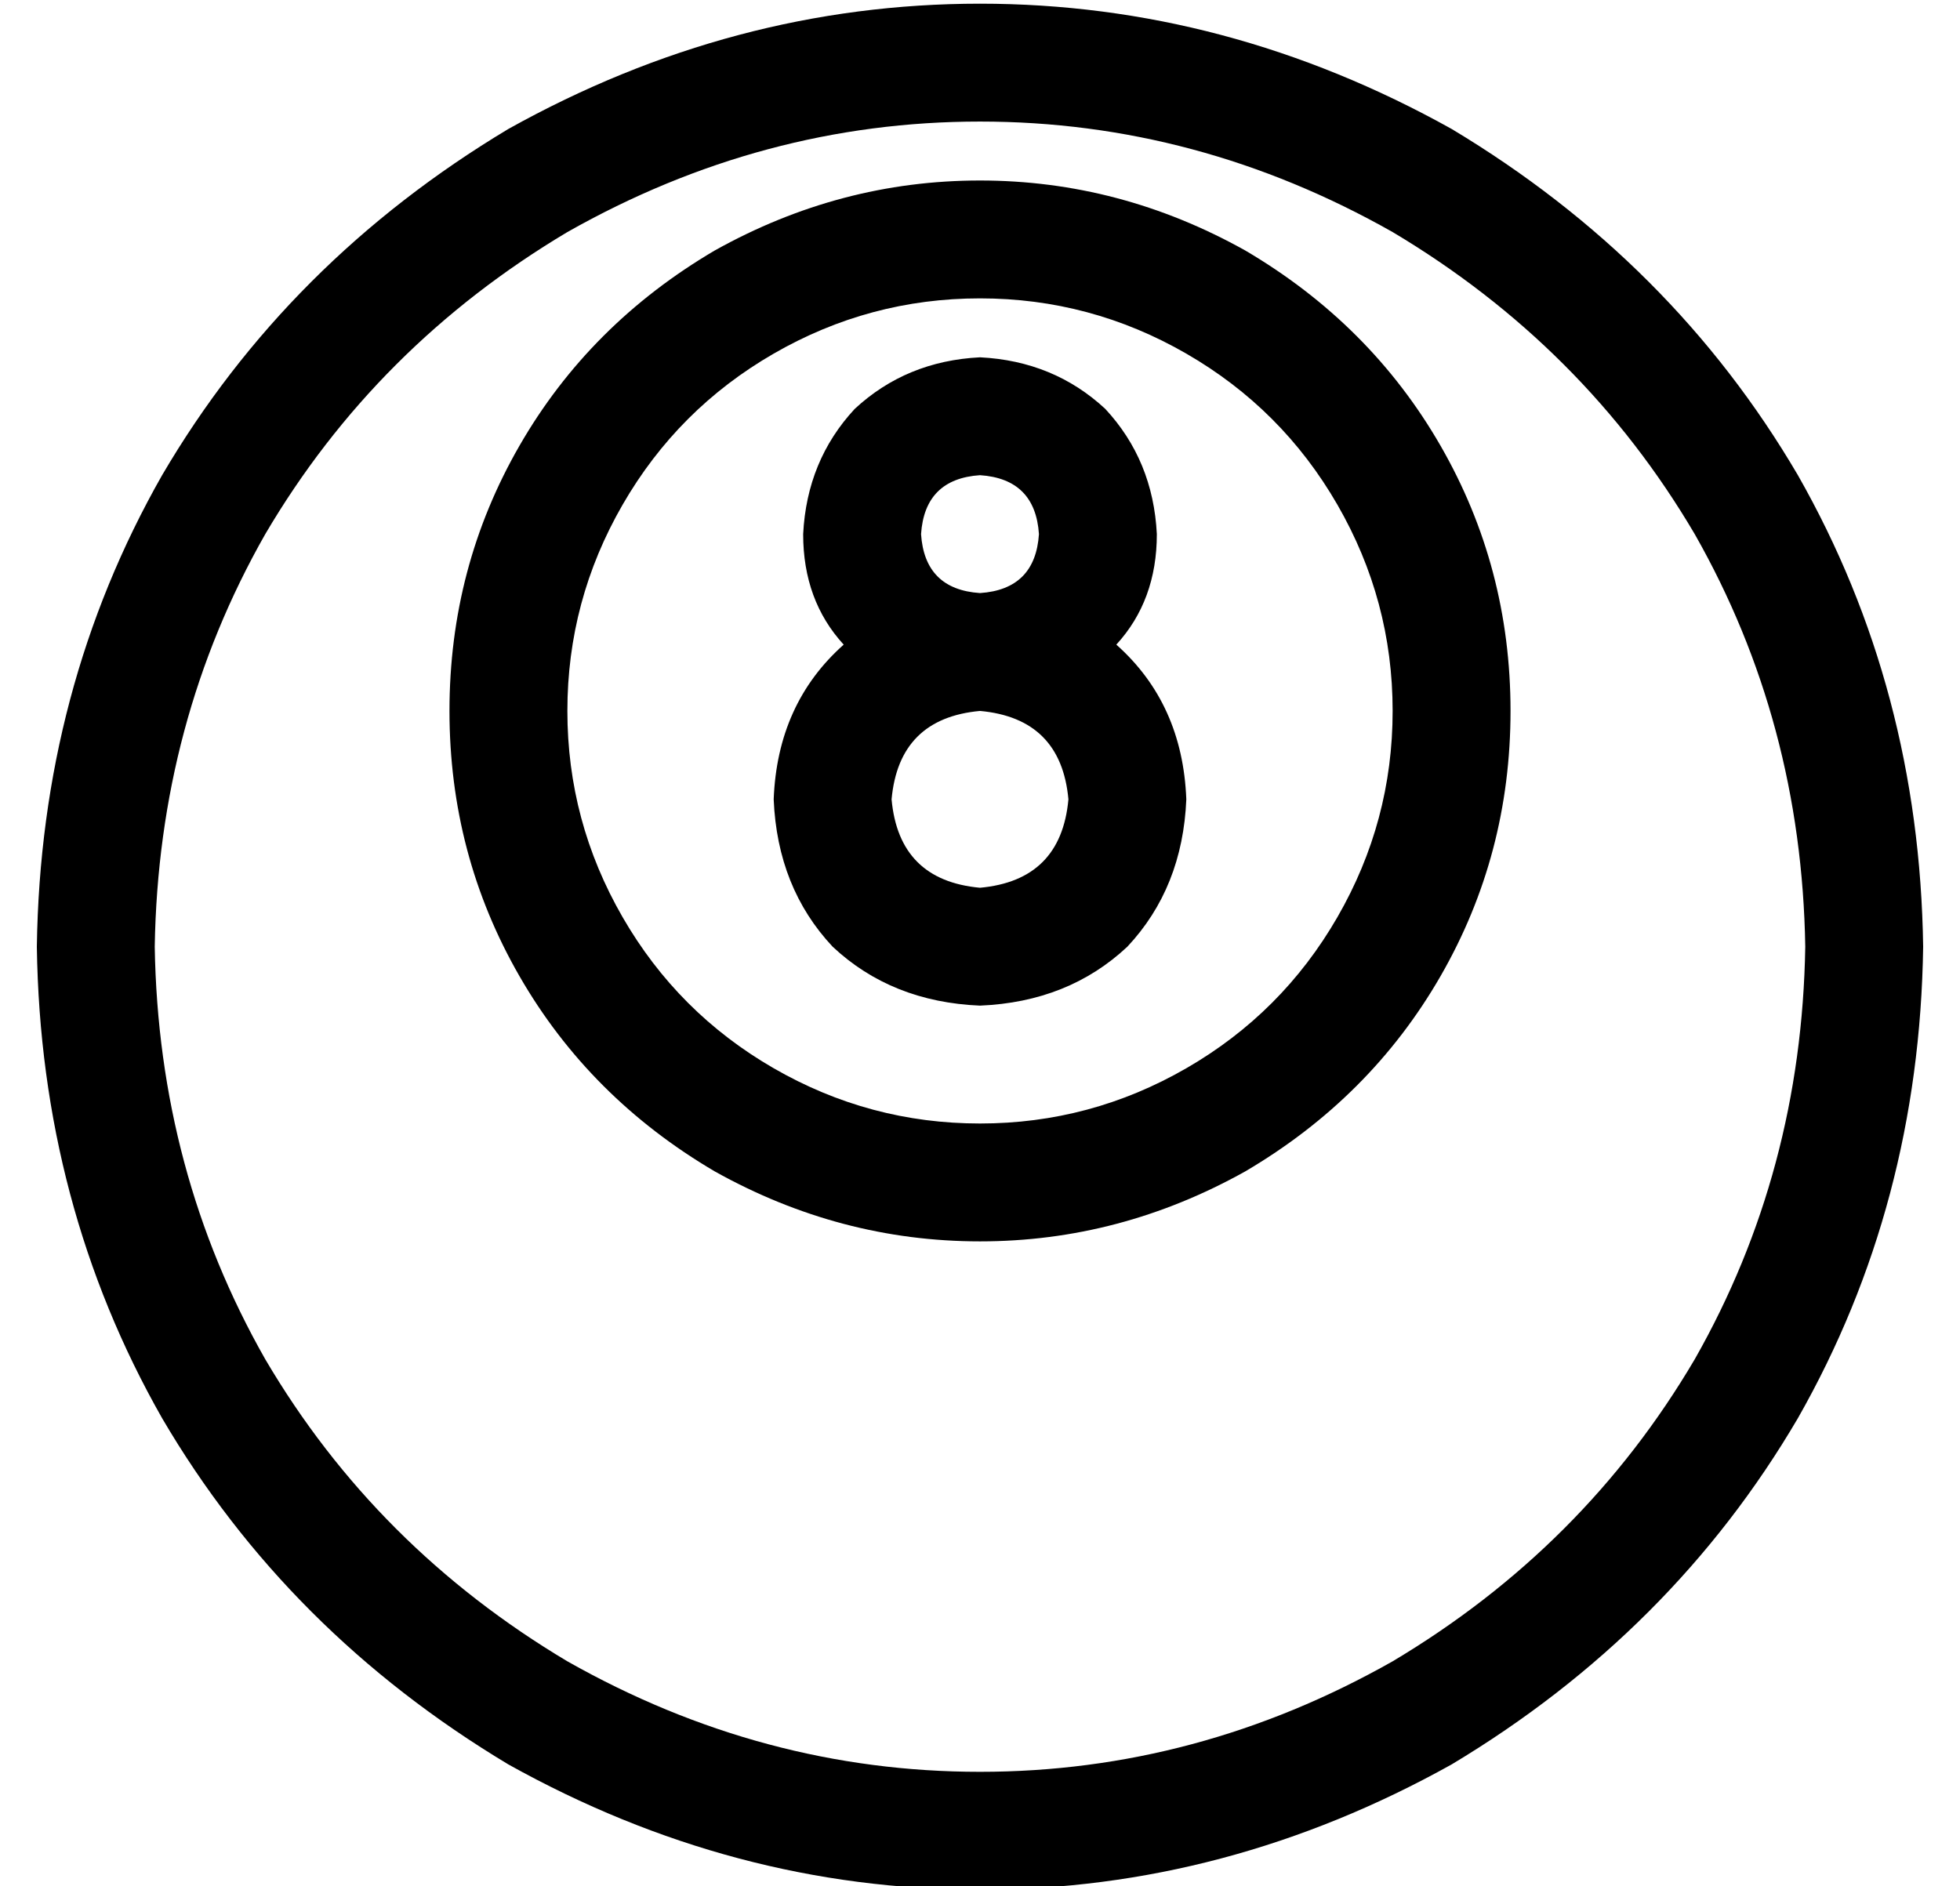 <?xml version="1.0" standalone="no"?>
<!DOCTYPE svg PUBLIC "-//W3C//DTD SVG 1.1//EN" "http://www.w3.org/Graphics/SVG/1.1/DTD/svg11.dtd" >
<svg xmlns="http://www.w3.org/2000/svg" xmlns:xlink="http://www.w3.org/1999/xlink" version="1.1" viewBox="-10 -40 532 512">
   <path fill="currentColor"
d="M480 217q-1 -61 -30 -112v0v0q-30 -51 -82 -82q-53 -30 -112 -30t-112 30q-52 31 -82 82q-29 51 -30 112q1 61 30 112q30 51 82 82q53 30 112 30t112 -30q52 -31 82 -82q29 -51 30 -112v0zM0 217q1 -70 34 -128v0v0q34 -58 94 -94q61 -34 128 -34t128 34q60 36 94 94
q33 58 34 128q-1 70 -34 128q-34 58 -94 94q-61 34 -128 34t-128 -34q-60 -36 -94 -94q-33 -58 -34 -128v0zM368 153q0 -30 -15 -56v0v0q-15 -26 -41 -41t-56 -15t-56 15t-41 41t-15 56t15 56t41 41t56 15t56 -15t41 -41t15 -56v0zM112 153q0 -39 19 -72v0v0q19 -33 53 -53
q34 -19 72 -19t72 19q34 20 53 53t19 72t-19 72t-53 53q-34 19 -72 19t-72 -19q-34 -20 -53 -53t-19 -72v0zM256 121q15 -1 16 -16q-1 -15 -16 -16q-15 1 -16 16q1 15 16 16v0zM293 135q18 16 19 42q-1 24 -16 40q-16 15 -40 16q-24 -1 -40 -16q-15 -16 -16 -40
q1 -26 19 -42q-11 -12 -11 -30q1 -20 14 -34q14 -13 34 -14q20 1 34 14q13 14 14 34q0 18 -11 30v0zM256 153q-22 2 -24 24q2 22 24 24q22 -2 24 -24q-2 -22 -24 -24v0z" />
</svg>
